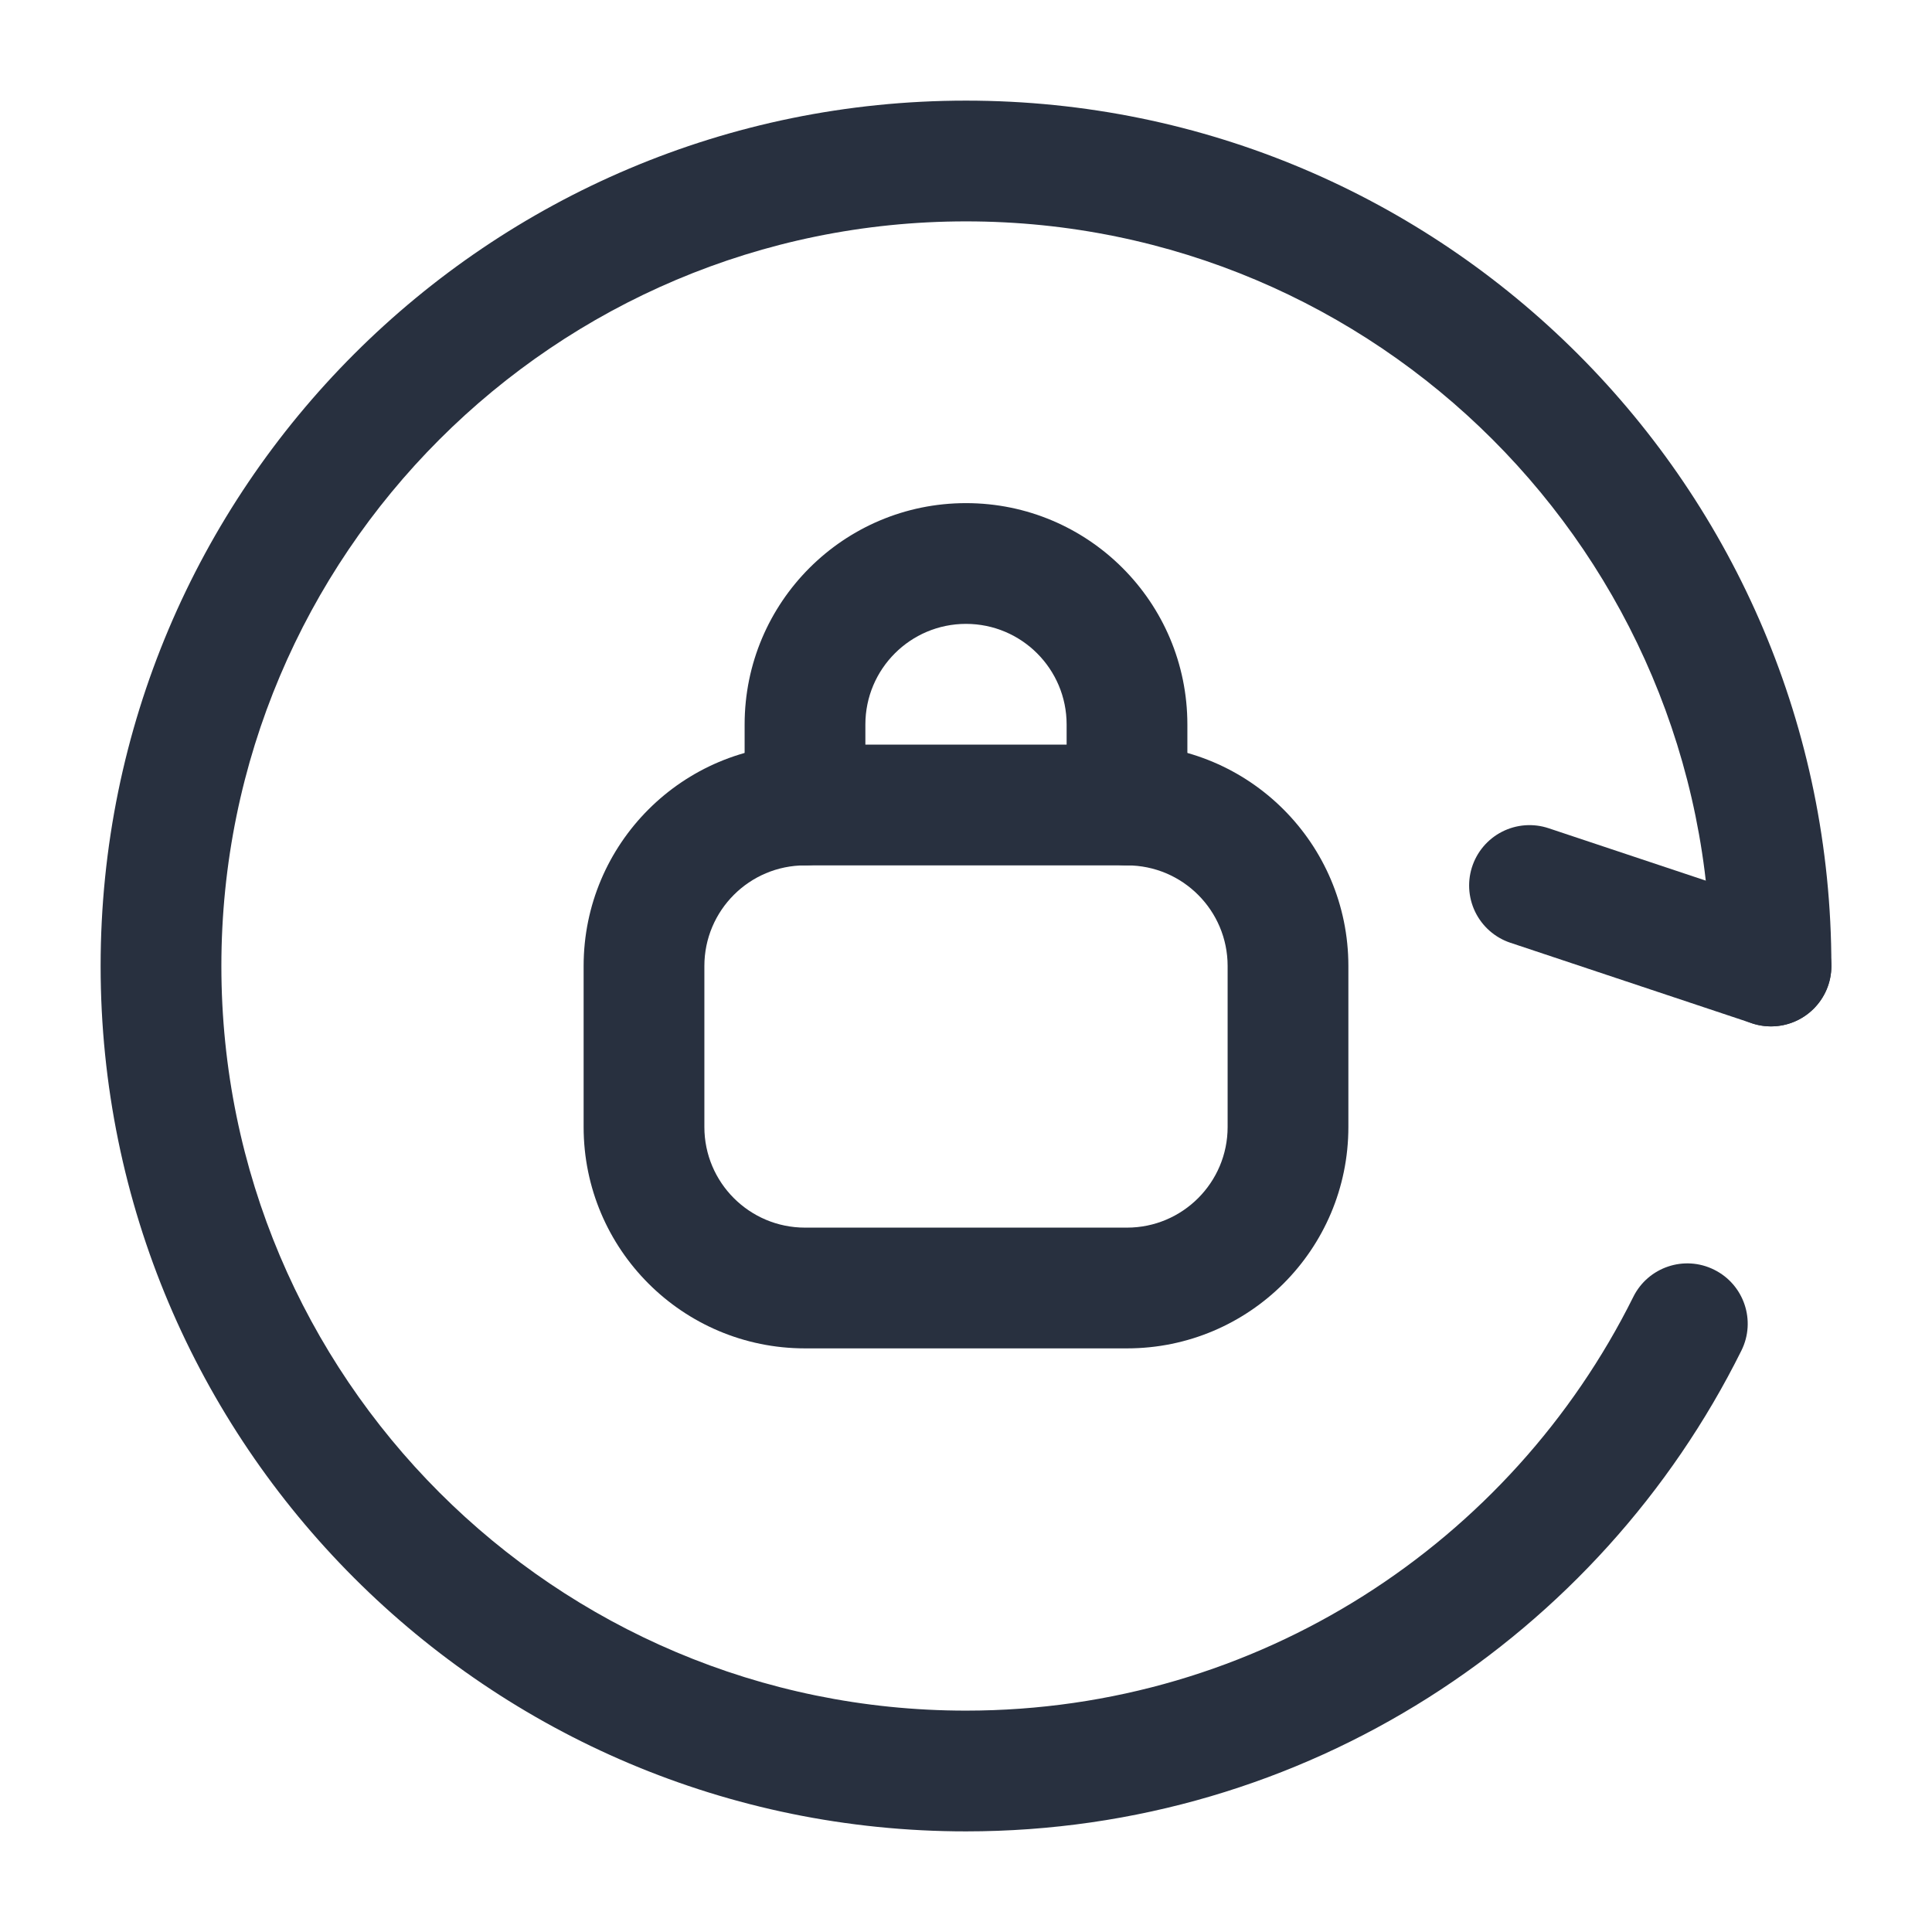 <svg width="24" height="24" viewBox="0 0 24 24" fill="none" xmlns="http://www.w3.org/2000/svg">
<path d="M9.25 10C9.25 10.414 9.586 10.75 10 10.75C10.414 10.75 10.75 10.414 10.75 10H9.25ZM13.25 10C13.25 10.414 13.586 10.75 14 10.75C14.414 10.75 14.75 10.414 14.75 10H13.25ZM10.75 10V9H9.25V10H10.75ZM13.25 9V10H14.75V9H13.25ZM12 7.75C12.69 7.75 13.25 8.31 13.25 9H14.75C14.75 7.481 13.519 6.25 12 6.25V7.75ZM10.75 9C10.75 8.31 11.31 7.75 12 7.75V6.25C10.481 6.25 9.25 7.481 9.25 9H10.75Z" fill="#28303F"/>
<path d="M10 10.75H14V9.25H10V10.75ZM15.25 12V14H16.75V12H15.25ZM14 15.25H10V16.75H14V15.25ZM8.75 14V12H7.25V14H8.75ZM10 15.25C9.31 15.25 8.75 14.69 8.75 14H7.25C7.25 15.519 8.481 16.75 10 16.75V15.25ZM15.25 14C15.25 14.69 14.69 15.25 14 15.25V16.75C15.519 16.75 16.75 15.519 16.75 14H15.25ZM14 10.75C14.69 10.75 15.25 11.31 15.25 12H16.75C16.75 10.481 15.519 9.25 14 9.25V10.75ZM10 9.25C8.481 9.25 7.25 10.481 7.25 12H8.75C8.75 11.31 9.31 10.75 10 10.75V9.25Z" fill="#28303F"/>
<path d="M21.25 12C21.25 12.414 21.586 12.75 22 12.75C22.414 12.75 22.75 12.414 22.75 12H21.25ZM21.632 16.778C21.817 16.407 21.665 15.957 21.294 15.773C20.923 15.588 20.473 15.74 20.289 16.111L21.632 16.778ZM12 21.25C6.891 21.25 2.75 17.109 2.75 12H1.25C1.25 17.937 6.063 22.75 12 22.75V21.25ZM2.75 12C2.75 6.891 6.891 2.75 12 2.75V1.25C6.063 1.25 1.25 6.063 1.25 12H2.75ZM12 2.75C17.109 2.75 21.25 6.891 21.25 12H22.75C22.75 6.063 17.937 1.25 12 1.25V2.75ZM20.289 16.111C18.774 19.158 15.631 21.25 12 21.25V22.75C16.222 22.75 19.874 20.316 21.632 16.778L20.289 16.111Z" fill="#28303F"/>
<path d="M22 12L19 11" stroke="#28303F" stroke-width="1.5" stroke-linecap="round" stroke-linejoin="round"/>
</svg>
